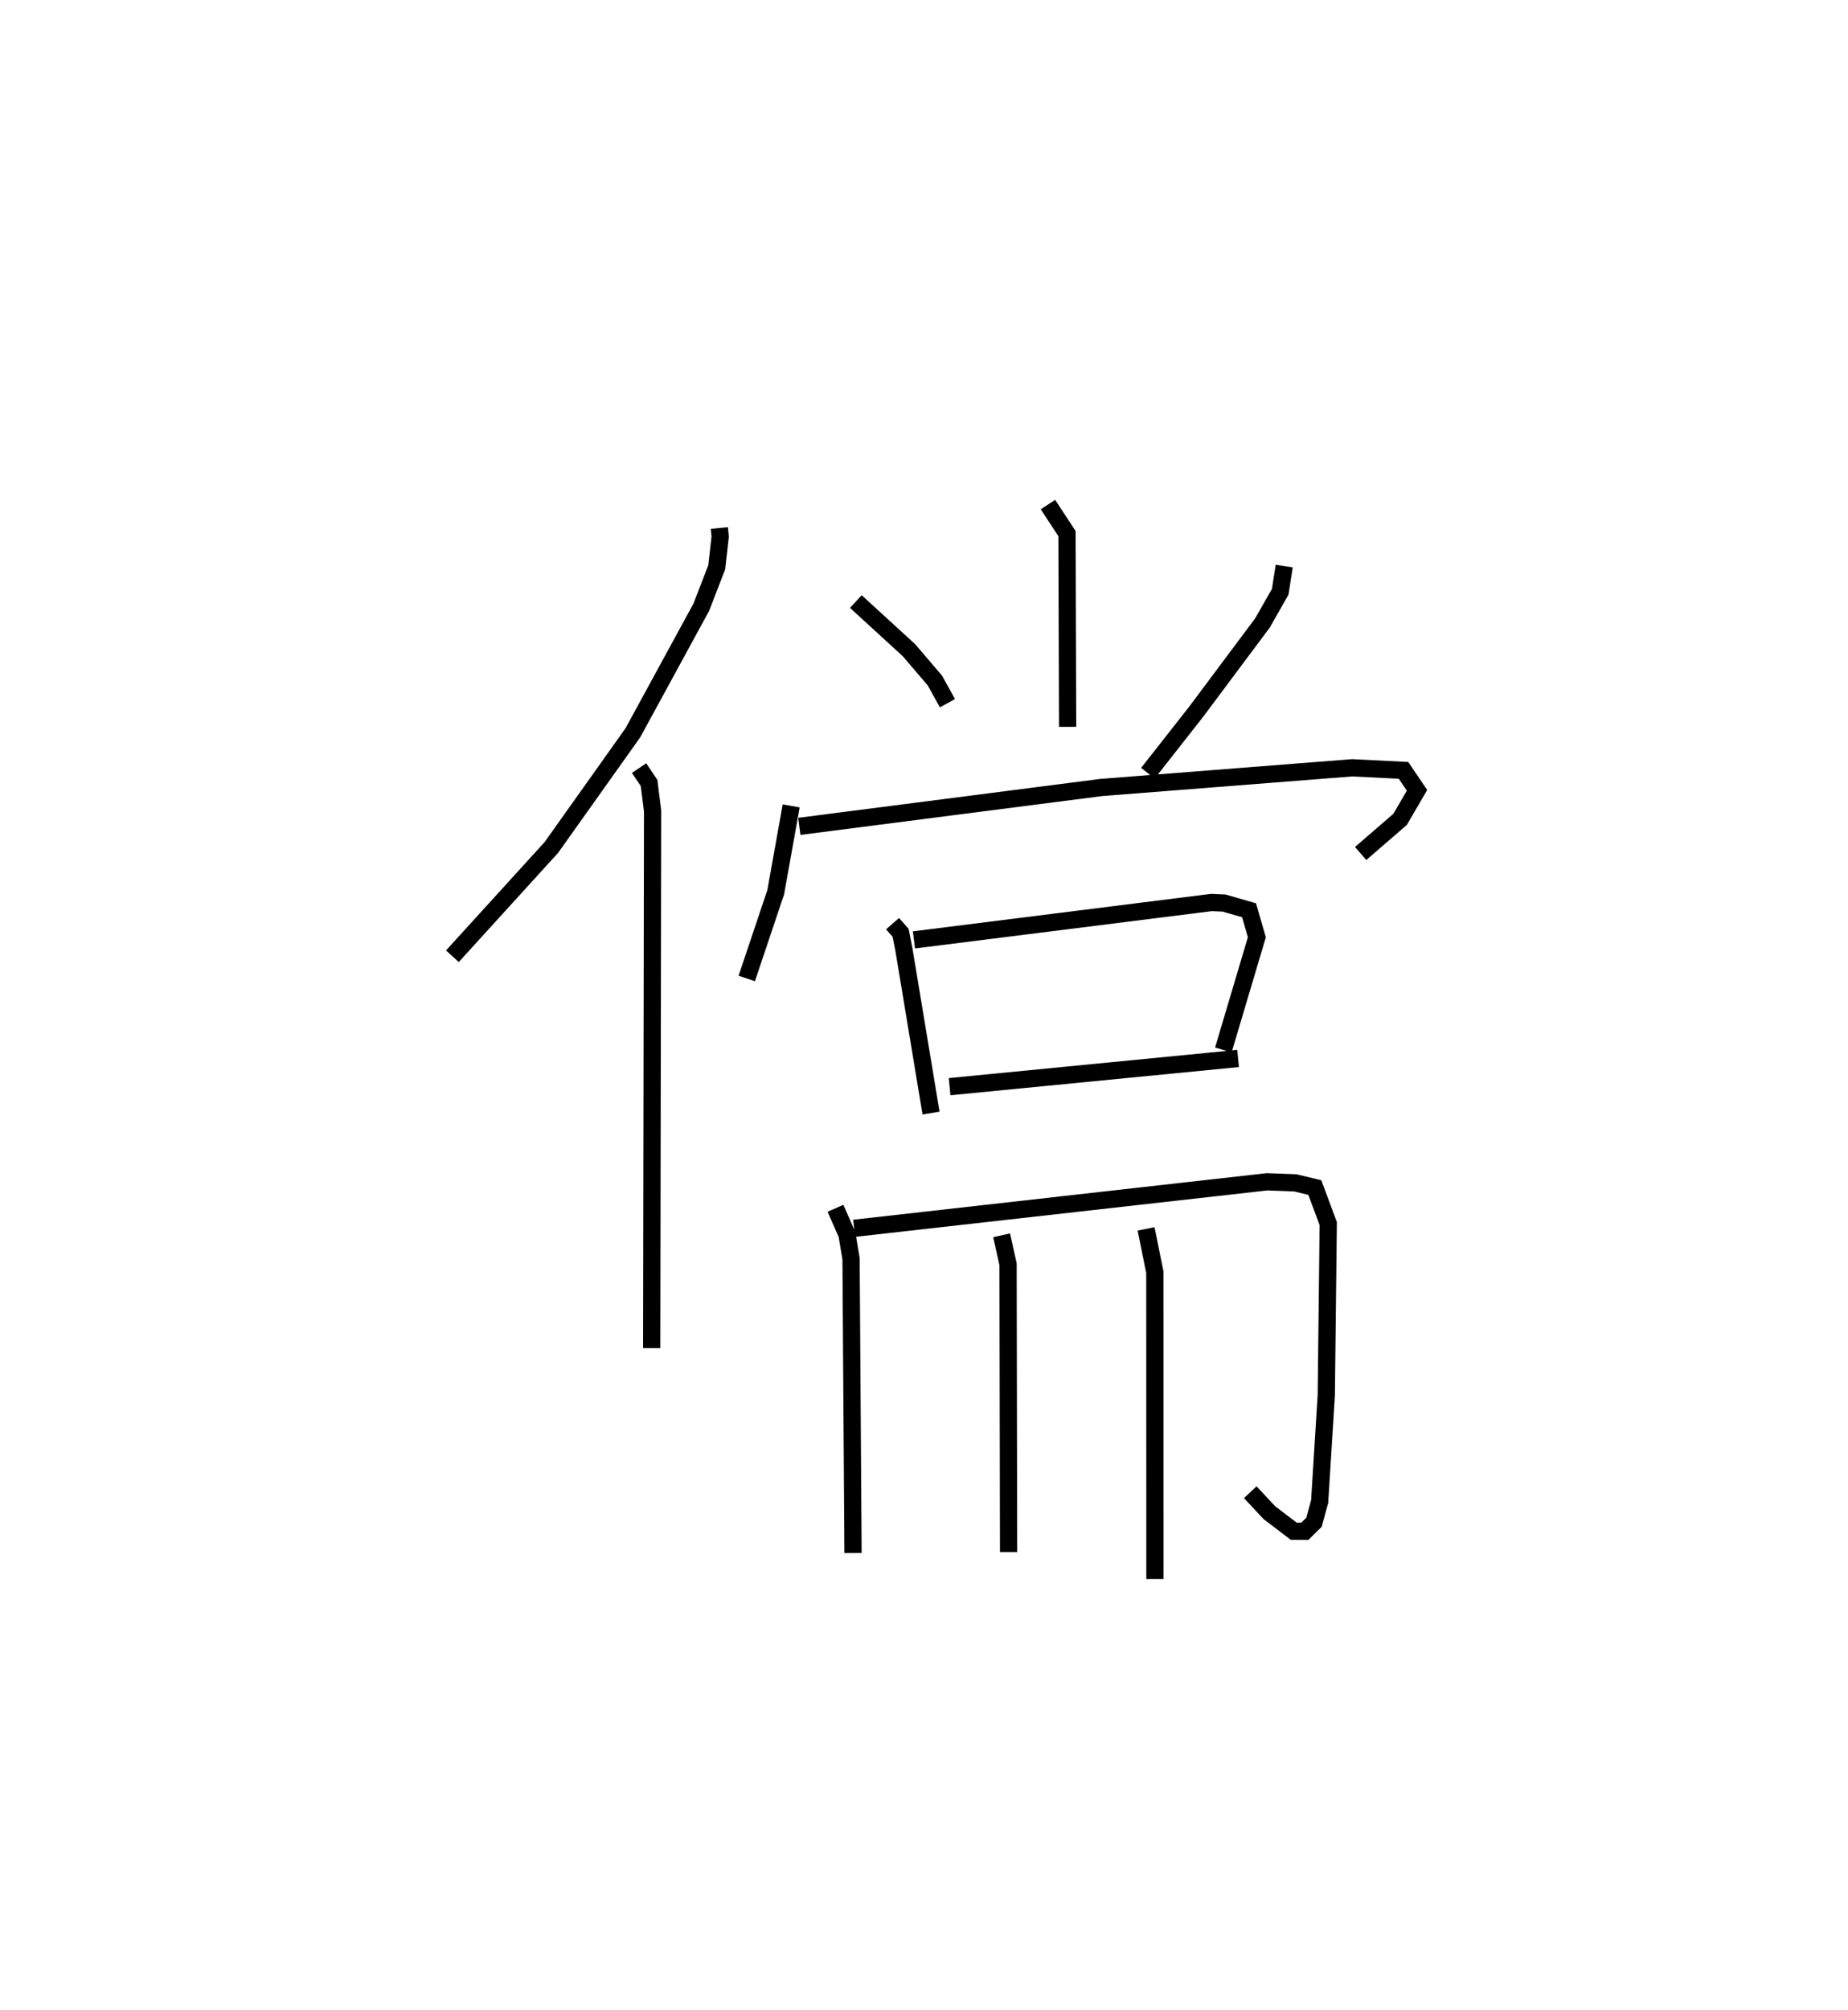 <?xml version="1.0" encoding="utf-8" ?>
<svg baseProfile="full" height="116.56" version="1.1" width="107.2" xmlns="http://www.w3.org/2000/svg" xmlns:ev="http://www.w3.org/2001/xml-events" xmlns:xlink="http://www.w3.org/1999/xlink"><defs /><rect fill="white" height="116.56" width="107.2" x="0" y="0" /><path d="M25,25 m0.0,0.0 m16.728,5.616 l0.049,0.503 -0.2,1.773 l-0.896,2.317 -3.967,7.277 l-4.731,6.654 -5.741,6.307 m10.83,-10.909 l0.58,0.862 0.204,1.628 l-0.052,31.139 m22.985,-48.909 l1.105,1.682 0.037,11.205 m-12.284,-7.264 l3.083,2.823 1.505,1.761 l0.724,1.31 m19.537,-7.954 l-0.234,1.495 -1.026,1.803 l-3.85,5.153 -2.798,3.562 m-20.693,1.895 l-0.896,5.001 -1.681,5.006 m3.05,-8.82 l17.507,-2.253 14.562,-1.143 l2.978,0.149 0.784,1.157 l-0.98,1.682 -2.29,1.981 m-27.153,4.068 l0.466,0.53 0.19,0.958 l1.576,9.496 m-0.992,-10.042 l17.262,-2.169 0.724,0.032 l1.454,0.419 0.452,1.565 l-1.944,6.536 m-15.88,2.128 l16.736,-1.635 m-23.356,8.686 l0.668,1.519 0.236,1.407 l0.114,17.061 m0.065,-18.826 l23.956,-2.697 1.631,0.061 l1.137,0.273 0.778,2.091 l-0.114,9.948 -0.384,6.165 l-0.328,1.204 -0.531,0.522 l-0.647,-0.004 -1.412,-1.075 l-1.107,-1.186 m-14.423,-14.896 l0.373,1.681 0.03,16.685 m7.976,-18.738 l0.509,2.514 0.004,17.79 " fill="none" stroke="black" stroke-width="1" /></svg>